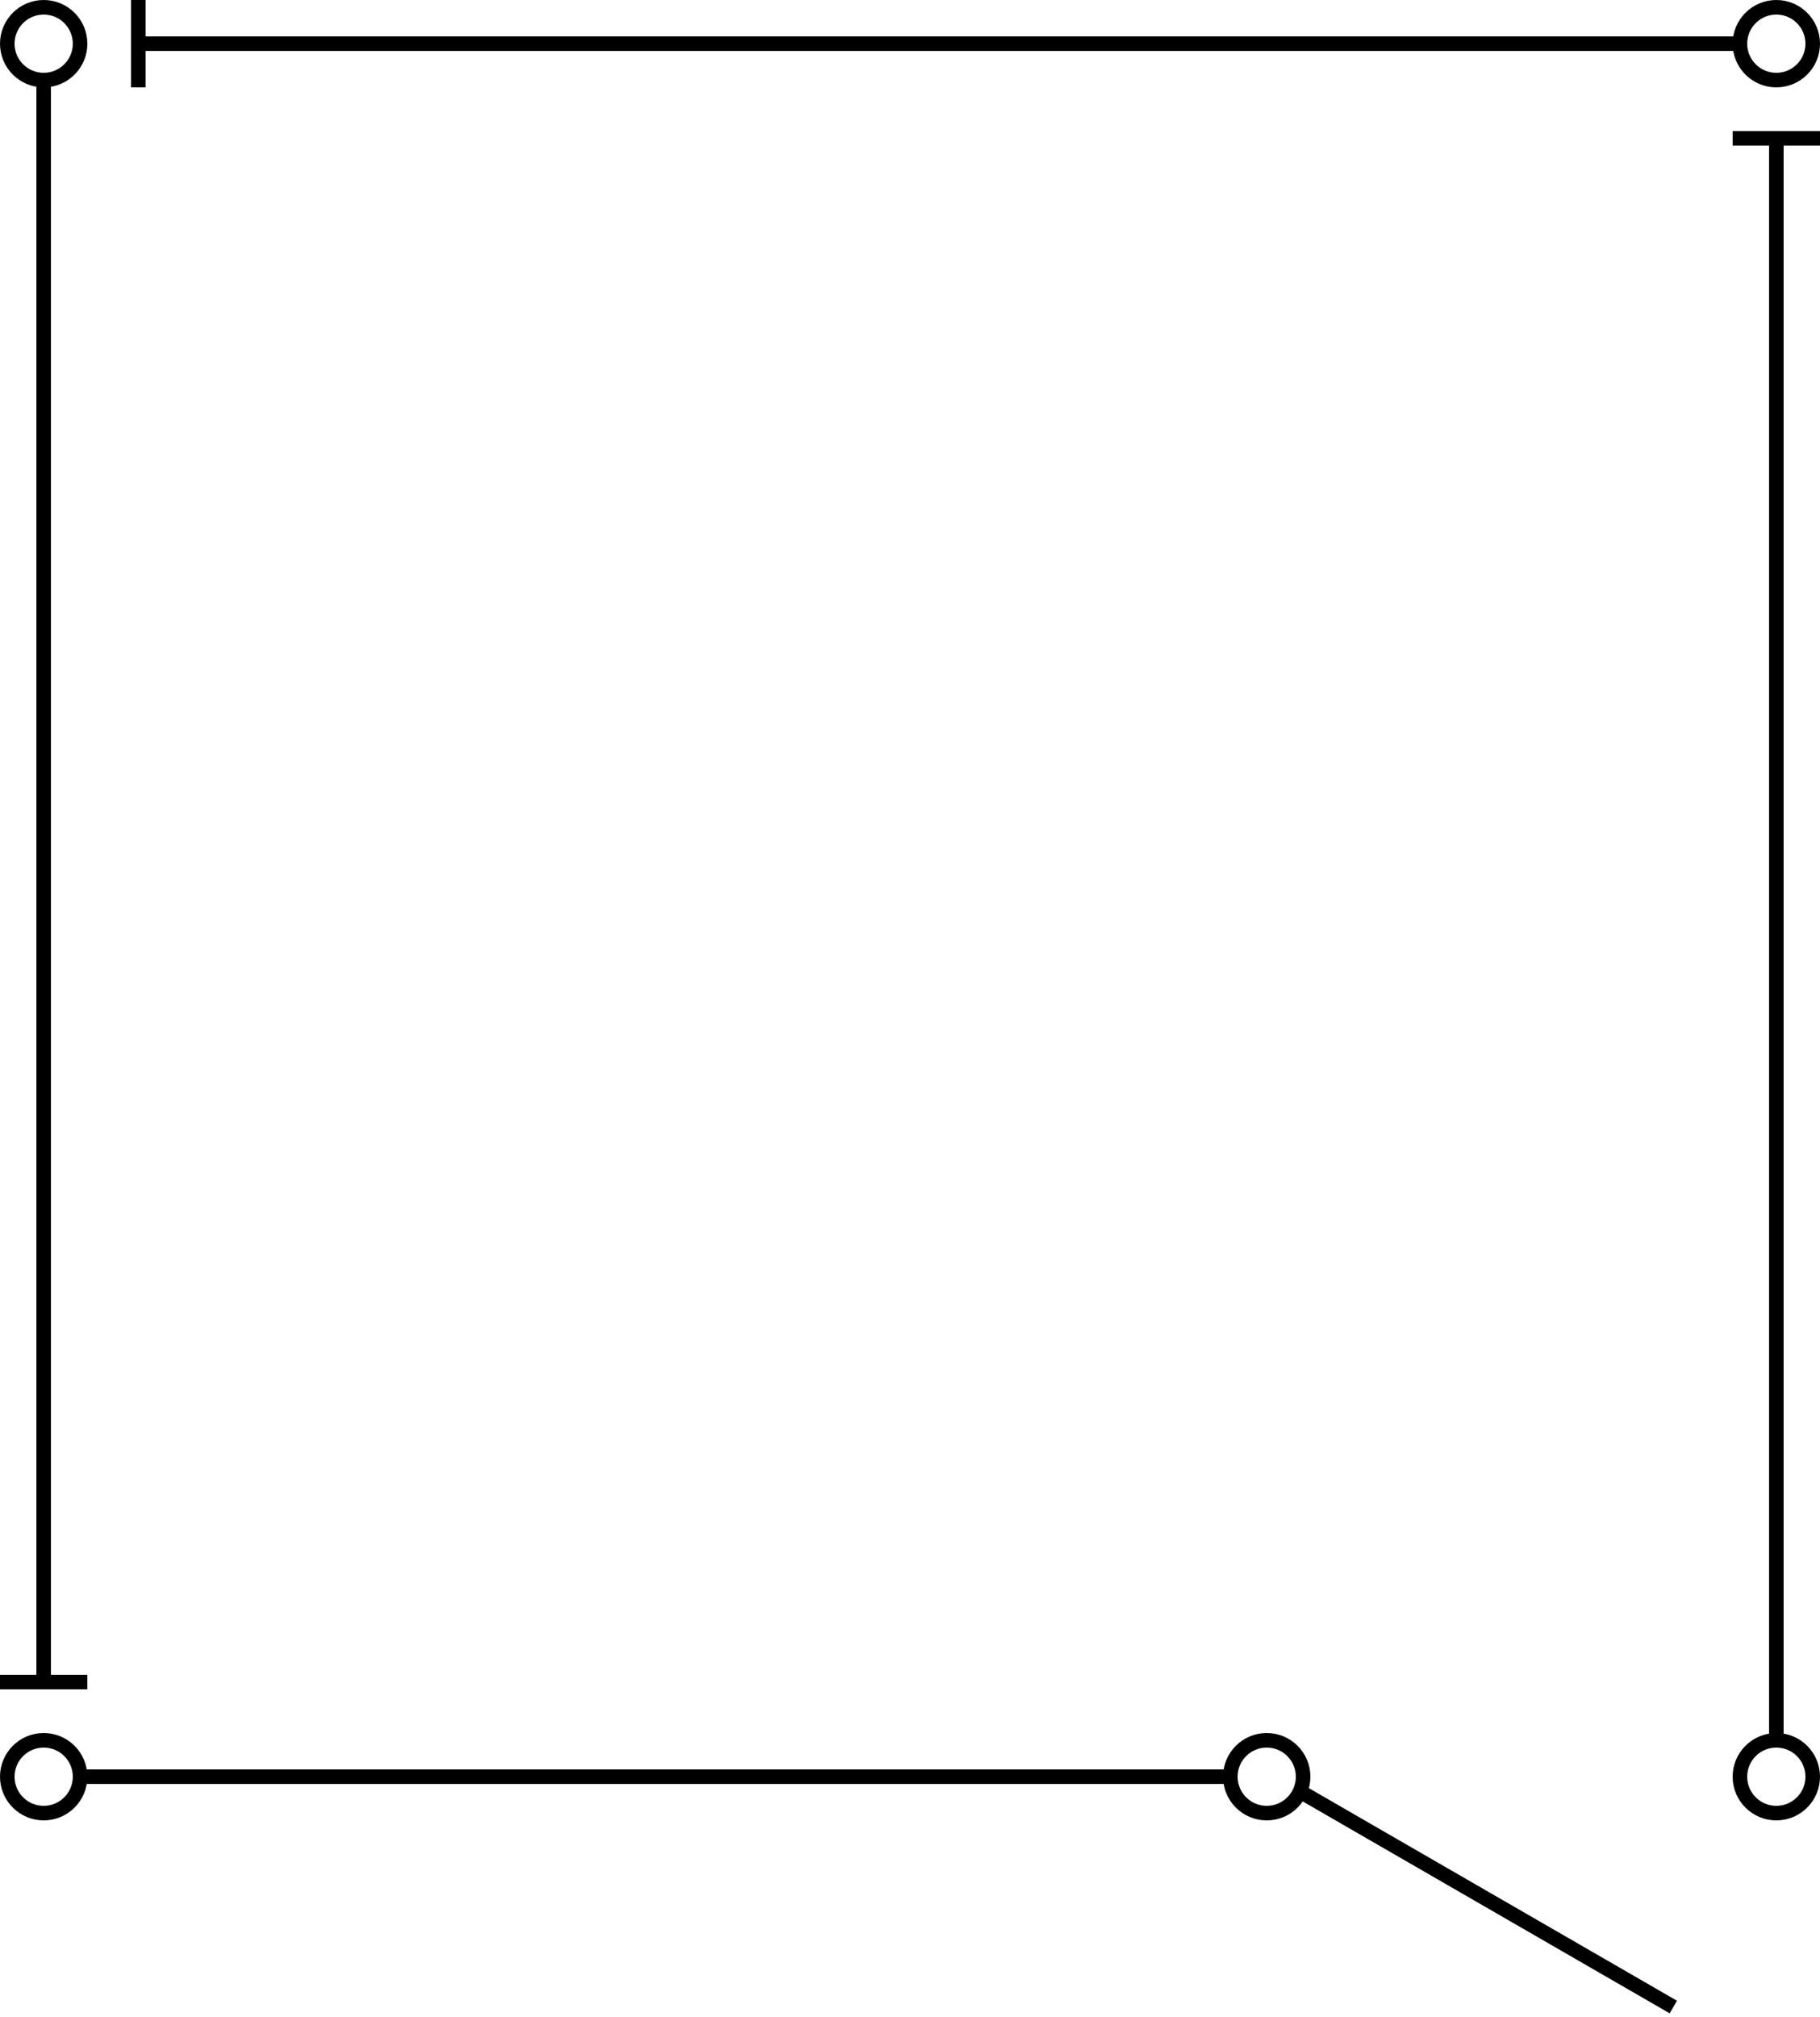 <svg width="250" height="277" viewBox="0 0 250 277" fill="none" stroke="black" xmlns="http://www.w3.org/2000/svg">
<circle cx="244" cy="6" r="5" stroke-width="2"/>
<path d="M18 6H240" stroke-width="2"/>
<line x1="19" x2="19" y2="12" stroke-width="2"/>
<circle cx="174" cy="244" r="5" stroke-width="2"/>
<circle cx="6" cy="244" r="5" stroke-width="2"/>
<path d="M10 244H170" stroke-width="2"/>
<circle cx="244" cy="244" r="5" transform="rotate(90 244 244)" stroke-width="2"/>
<path d="M244 18V240" stroke-width="2"/>
<line x1="250" y1="19" x2="238" y2="19" stroke-width="2"/>
<circle cx="6" cy="6" r="5" transform="rotate(-90 6 6)" stroke-width="2"/>
<path d="M6 232L6 10" stroke-width="2"/>
<line y1="231" x2="12" y2="231" stroke-width="2"/>
<line x1="177.889" y1="245.63" x2="229.85" y2="275.63" stroke-width="2"/>
</svg>
